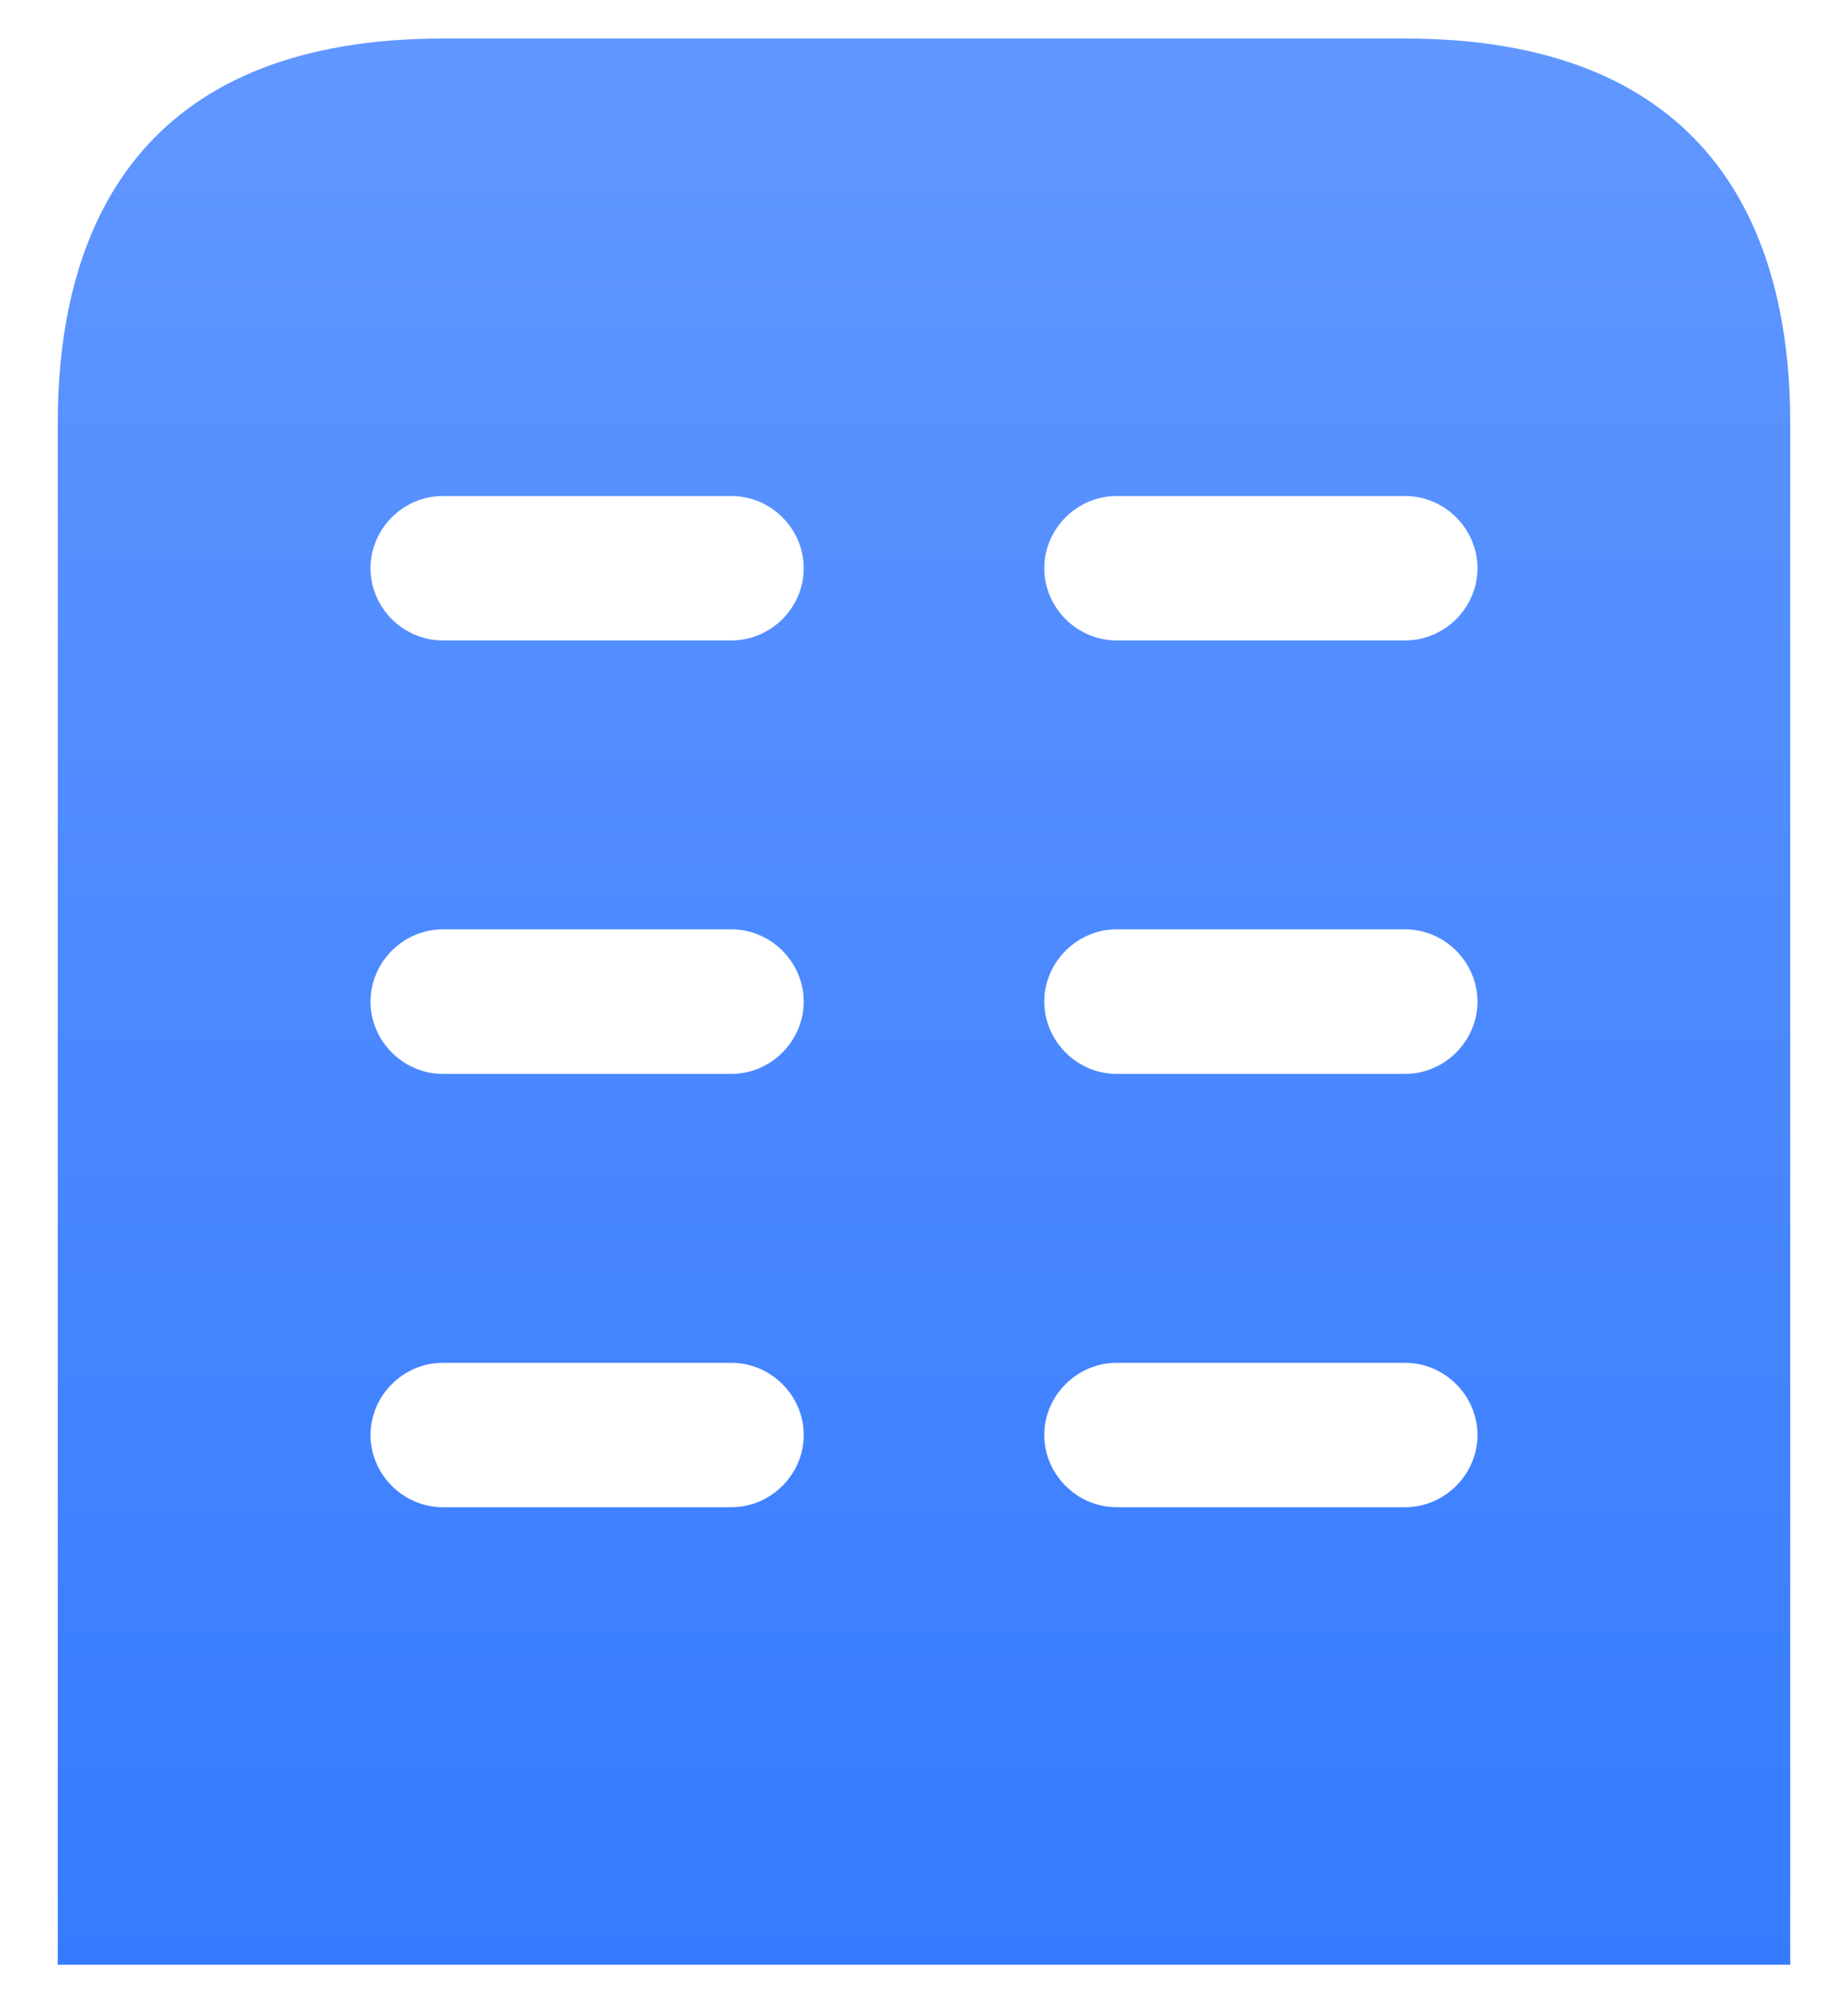 <svg width="24" height="26" viewBox="0 0 24 26" fill="none" xmlns="http://www.w3.org/2000/svg">
<path d="M18.25 0.5H5.75C2 0.5 0.75 2.737 0.75 5.5V25.5H23.25V5.5C23.25 2.737 22 0.5 18.25 0.5ZM9.5 19.562H5.75C5.237 19.562 4.812 19.137 4.812 18.625C4.812 18.113 5.237 17.688 5.75 17.688H9.5C10.012 17.688 10.438 18.113 10.438 18.625C10.438 19.137 10.012 19.562 9.5 19.562ZM9.5 13.938H5.75C5.237 13.938 4.812 13.512 4.812 13C4.812 12.488 5.237 12.062 5.75 12.062H9.5C10.012 12.062 10.438 12.488 10.438 13C10.438 13.512 10.012 13.938 9.5 13.938ZM9.5 8.312H5.75C5.237 8.312 4.812 7.888 4.812 7.375C4.812 6.862 5.237 6.438 5.75 6.438H9.5C10.012 6.438 10.438 6.862 10.438 7.375C10.438 7.888 10.012 8.312 9.5 8.312ZM18.25 19.562H14.5C13.988 19.562 13.562 19.137 13.562 18.625C13.562 18.113 13.988 17.688 14.5 17.688H18.25C18.762 17.688 19.188 18.113 19.188 18.625C19.188 19.137 18.762 19.562 18.25 19.562ZM18.25 13.938H14.5C13.988 13.938 13.562 13.512 13.562 13C13.562 12.488 13.988 12.062 14.5 12.062H18.25C18.762 12.062 19.188 12.488 19.188 13C19.188 13.512 18.762 13.938 18.25 13.938ZM18.25 8.312H14.5C13.988 8.312 13.562 7.888 13.562 7.375C13.562 6.862 13.988 6.438 14.5 6.438H18.25C18.762 6.438 19.188 6.862 19.188 7.375C19.188 7.888 18.762 8.312 18.25 8.312Z" fill="url(#paint0_linear_639_448)"/>
<defs>
<linearGradient id="paint0_linear_639_448" x1="12" y1="0.5" x2="12" y2="25.5" gradientUnits="userSpaceOnUse">
<stop stop-color="#6197FF"/>
<stop offset="1" stop-color="#367BFF"/>
</linearGradient>
</defs>
</svg>
